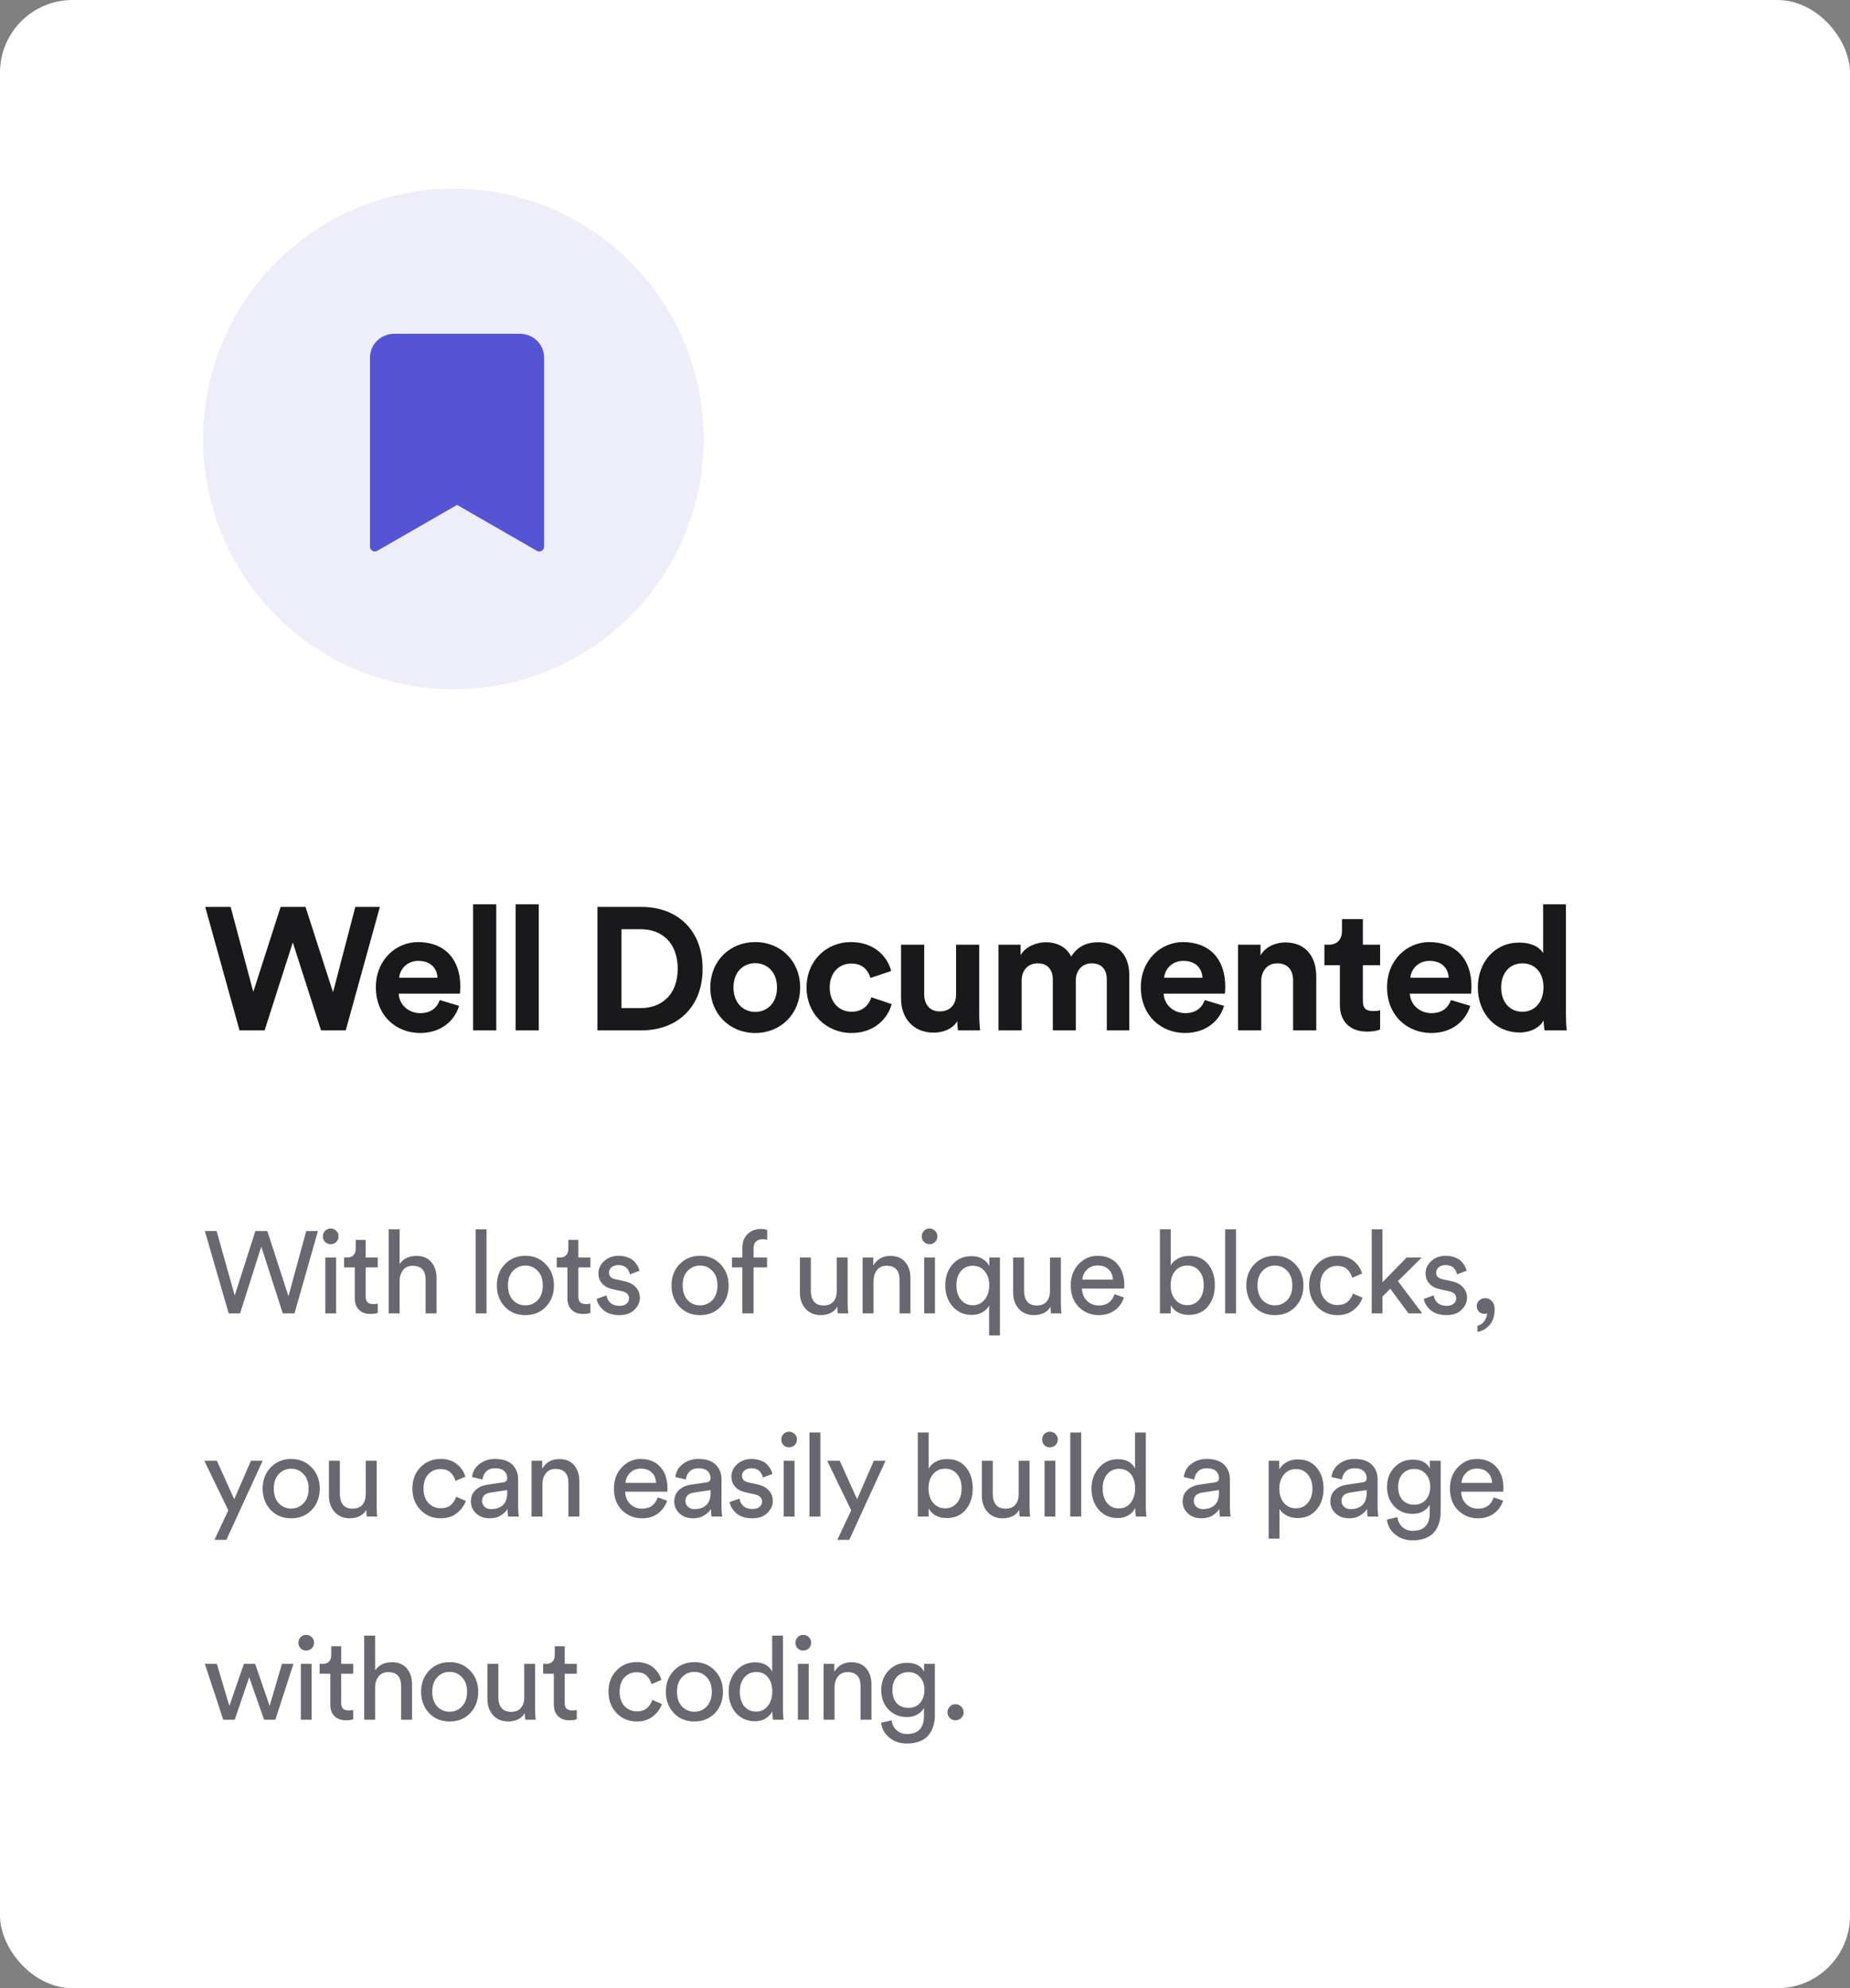 <svg width="255" height="274" viewBox="0 0 255 274" fill="none" xmlns="http://www.w3.org/2000/svg">
<rect x="0" y="0" width="255" height="274" fill="#808080" stroke="none"/>
<rect width="255" height="274" rx="10" fill="white"/>
<path d="M45.904 136.744L42.112 124.984H38.68L34.912 136.696L31.792 124.984H28.288L33.016 142H36.472L40.36 129.88L44.248 142H47.656L52.36 124.984H48.976L45.904 136.744ZM55.024 134.752C55.096 133.672 56.008 132.424 57.664 132.424C59.488 132.424 60.256 133.576 60.304 134.752H55.024ZM60.616 137.824C60.232 138.88 59.416 139.624 57.928 139.624C56.344 139.624 55.024 138.496 54.952 136.936H63.4C63.4 136.888 63.448 136.408 63.448 135.952C63.448 132.16 61.264 129.832 57.616 129.832C54.592 129.832 51.808 132.28 51.808 136.048C51.808 140.032 54.664 142.36 57.904 142.36C60.808 142.36 62.68 140.656 63.28 138.616L60.616 137.824ZM68.403 142V124.624H65.211V142H68.403ZM74.262 142V124.624H71.07V142H74.262ZM85.661 138.928V128.056H88.325C91.109 128.056 93.413 129.808 93.413 133.504C93.413 137.2 91.085 138.928 88.301 138.928H85.661ZM88.421 142C93.269 142 96.845 138.88 96.845 133.504C96.845 128.128 93.293 124.984 88.445 124.984H82.349V142H88.421ZM104.1 139.456C102.54 139.456 101.1 138.304 101.1 136.096C101.1 133.864 102.54 132.736 104.1 132.736C105.66 132.736 107.1 133.864 107.1 136.096C107.1 138.328 105.66 139.456 104.1 139.456ZM104.1 129.832C100.572 129.832 97.908 132.448 97.908 136.096C97.908 139.72 100.572 142.36 104.1 142.36C107.628 142.36 110.292 139.72 110.292 136.096C110.292 132.448 107.628 129.832 104.1 129.832ZM117.365 132.784C118.949 132.784 119.693 133.792 119.981 134.776L122.837 133.816C122.333 131.824 120.509 129.832 117.293 129.832C113.861 129.832 111.173 132.448 111.173 136.096C111.173 139.72 113.909 142.36 117.389 142.36C120.533 142.36 122.381 140.344 122.909 138.376L120.101 137.44C119.837 138.352 119.021 139.432 117.389 139.432C115.757 139.432 114.365 138.232 114.365 136.096C114.365 133.96 115.733 132.784 117.365 132.784ZM132.047 142H135.095C135.047 141.592 134.975 140.776 134.975 139.864V130.192H131.783V137.056C131.783 138.424 130.967 139.384 129.551 139.384C128.063 139.384 127.391 138.328 127.391 137.008V130.192H124.199V137.656C124.199 140.224 125.831 142.312 128.687 142.312C129.935 142.312 131.303 141.832 131.951 140.728C131.951 141.208 131.999 141.76 132.047 142ZM140.823 142V135.088C140.823 133.792 141.639 132.76 143.031 132.76C144.471 132.76 145.119 133.72 145.119 134.992V142H148.287V135.088C148.287 133.816 149.103 132.76 150.471 132.76C151.935 132.76 152.559 133.72 152.559 134.992V142H155.655V134.344C155.655 131.176 153.567 129.856 151.383 129.856C149.823 129.856 148.575 130.384 147.639 131.824C147.039 130.552 145.743 129.856 144.135 129.856C142.839 129.856 141.327 130.48 140.679 131.632V130.192H137.631V142H140.823ZM160.466 134.752C160.538 133.672 161.45 132.424 163.106 132.424C164.93 132.424 165.698 133.576 165.746 134.752H160.466ZM166.058 137.824C165.674 138.88 164.858 139.624 163.37 139.624C161.786 139.624 160.466 138.496 160.394 136.936H168.842C168.842 136.888 168.89 136.408 168.89 135.952C168.89 132.16 166.706 129.832 163.058 129.832C160.034 129.832 157.25 132.28 157.25 136.048C157.25 140.032 160.106 142.36 163.346 142.36C166.25 142.36 168.122 140.656 168.722 138.616L166.058 137.824ZM173.846 135.208C173.846 133.84 174.662 132.76 176.054 132.76C177.59 132.76 178.238 133.792 178.238 135.112V142H181.43V134.56C181.43 131.968 180.086 129.88 177.158 129.88C175.886 129.88 174.47 130.432 173.75 131.656V130.192H170.654V142H173.846V135.208ZM187.855 126.664H184.975V128.32C184.975 129.376 184.399 130.192 183.151 130.192H182.551V133.024H184.687V138.52C184.687 140.8 186.127 142.168 188.431 142.168C189.367 142.168 189.943 142 190.231 141.88V139.24C190.063 139.288 189.631 139.336 189.247 139.336C188.335 139.336 187.855 139 187.855 137.968V133.024H190.231V130.192H187.855V126.664ZM194.403 134.752C194.475 133.672 195.387 132.424 197.043 132.424C198.867 132.424 199.635 133.576 199.683 134.752H194.403ZM199.995 137.824C199.611 138.88 198.795 139.624 197.307 139.624C195.723 139.624 194.403 138.496 194.331 136.936H202.779C202.779 136.888 202.827 136.408 202.827 135.952C202.827 132.16 200.643 129.832 196.995 129.832C193.971 129.832 191.187 132.28 191.187 136.048C191.187 140.032 194.043 142.36 197.283 142.36C200.187 142.36 202.059 140.656 202.659 138.616L199.995 137.824ZM215.846 124.624H212.702V131.368C212.366 130.744 211.406 129.904 209.366 129.904C206.03 129.904 203.702 132.616 203.702 136.072C203.702 139.648 206.102 142.288 209.462 142.288C211.046 142.288 212.246 141.568 212.774 140.632C212.774 141.184 212.846 141.76 212.894 142H215.942C215.894 141.52 215.846 140.656 215.846 139.864V124.624ZM206.918 136.072C206.918 133.96 208.214 132.76 209.846 132.76C211.478 132.76 212.75 133.936 212.75 136.048C212.75 138.184 211.478 139.432 209.846 139.432C208.166 139.432 206.918 138.184 206.918 136.072Z" fill="#19191B"/>
<path d="M39.76 178.632L42.208 169.656H43.824L40.592 181H38.976L36.016 171.8L33.088 181H31.52L28.24 169.656H29.856L32.352 178.536L35.2 169.656H36.848L39.76 178.632ZM46.33 181H44.842V173.304H46.33V181ZM44.81 171.16C44.608 170.947 44.506 170.691 44.506 170.392C44.506 170.093 44.608 169.837 44.81 169.624C45.024 169.411 45.28 169.304 45.578 169.304C45.877 169.304 46.133 169.411 46.346 169.624C46.56 169.827 46.666 170.083 46.666 170.392C46.666 170.691 46.56 170.947 46.346 171.16C46.133 171.363 45.877 171.464 45.578 171.464C45.28 171.464 45.024 171.363 44.81 171.16ZM50.405 170.872V173.304H52.069V174.664H50.405V178.664C50.405 179.027 50.485 179.293 50.645 179.464C50.816 179.635 51.093 179.72 51.477 179.72C51.701 179.72 51.898 179.699 52.069 179.656V180.936C51.813 181.032 51.472 181.08 51.045 181.08C50.384 181.08 49.861 180.888 49.477 180.504C49.093 180.12 48.901 179.581 48.901 178.888V174.664H47.429V173.304H47.845C48.24 173.304 48.533 173.197 48.725 172.984C48.928 172.76 49.029 172.472 49.029 172.12V170.872H50.405ZM55.08 176.472V181H53.576V169.416H55.08V174.2C55.592 173.453 56.371 173.08 57.416 173.08C58.302 173.08 58.979 173.363 59.448 173.928C59.928 174.493 60.168 175.224 60.168 176.12V181H58.664V176.376C58.664 175.085 58.067 174.44 56.872 174.44C56.318 174.44 55.886 174.632 55.576 175.016C55.267 175.389 55.102 175.875 55.08 176.472ZM67.064 181H65.56V169.416H67.064V181ZM70.707 179.176C71.176 179.656 71.746 179.896 72.418 179.896C73.091 179.896 73.656 179.656 74.115 179.176C74.584 178.685 74.819 178.008 74.819 177.144C74.819 176.291 74.584 175.624 74.115 175.144C73.656 174.653 73.091 174.408 72.418 174.408C71.746 174.408 71.176 174.653 70.707 175.144C70.248 175.624 70.019 176.291 70.019 177.144C70.019 178.008 70.248 178.685 70.707 179.176ZM69.587 174.232C70.333 173.453 71.277 173.064 72.418 173.064C73.56 173.064 74.499 173.453 75.234 174.232C75.981 175 76.355 175.971 76.355 177.144C76.355 178.328 75.987 179.309 75.251 180.088C74.514 180.856 73.57 181.24 72.418 181.24C71.266 181.24 70.323 180.856 69.587 180.088C68.85 179.309 68.483 178.328 68.483 177.144C68.483 175.971 68.85 175 69.587 174.232ZM79.716 170.872V173.304H81.38V174.664H79.716V178.664C79.716 179.027 79.796 179.293 79.956 179.464C80.127 179.635 80.404 179.72 80.788 179.72C81.012 179.72 81.21 179.699 81.38 179.656V180.936C81.124 181.032 80.783 181.08 80.356 181.08C79.695 181.08 79.172 180.888 78.788 180.504C78.404 180.12 78.212 179.581 78.212 178.888V174.664H76.74V173.304H77.156C77.551 173.304 77.844 173.197 78.036 172.984C78.239 172.76 78.34 172.472 78.34 172.12V170.872H79.716ZM82.246 179L83.606 178.52C83.659 178.936 83.841 179.283 84.15 179.56C84.459 179.827 84.875 179.96 85.398 179.96C85.803 179.96 86.123 179.864 86.358 179.672C86.593 179.469 86.71 179.224 86.71 178.936C86.71 178.424 86.379 178.093 85.718 177.944L84.406 177.656C83.808 177.528 83.339 177.272 82.998 176.888C82.656 176.504 82.486 176.04 82.486 175.496C82.486 174.835 82.752 174.264 83.286 173.784C83.83 173.304 84.475 173.064 85.222 173.064C85.713 173.064 86.15 173.139 86.534 173.288C86.918 173.427 87.216 173.613 87.43 173.848C87.643 174.083 87.803 174.301 87.91 174.504C88.016 174.707 88.097 174.915 88.15 175.128L86.822 175.624C86.8 175.496 86.763 175.373 86.71 175.256C86.656 175.128 86.571 174.989 86.454 174.84C86.347 174.691 86.187 174.573 85.974 174.488C85.76 174.392 85.51 174.344 85.222 174.344C84.849 174.344 84.539 174.445 84.294 174.648C84.059 174.851 83.942 175.091 83.942 175.368C83.942 175.859 84.235 176.168 84.822 176.296L86.07 176.568C86.752 176.717 87.275 176.995 87.638 177.4C88.011 177.795 88.198 178.28 88.198 178.856C88.198 179.464 87.947 180.013 87.446 180.504C86.955 180.995 86.267 181.24 85.382 181.24C84.433 181.24 83.691 181.005 83.158 180.536C82.624 180.056 82.32 179.544 82.246 179ZM94.784 179.176C95.253 179.656 95.824 179.896 96.496 179.896C97.168 179.896 97.733 179.656 98.192 179.176C98.661 178.685 98.896 178.008 98.896 177.144C98.896 176.291 98.661 175.624 98.192 175.144C97.733 174.653 97.168 174.408 96.496 174.408C95.824 174.408 95.253 174.653 94.784 175.144C94.325 175.624 94.096 176.291 94.096 177.144C94.096 178.008 94.325 178.685 94.784 179.176ZM93.664 174.232C94.41 173.453 95.354 173.064 96.496 173.064C97.637 173.064 98.576 173.453 99.312 174.232C100.058 175 100.432 175.971 100.432 177.144C100.432 178.328 100.064 179.309 99.328 180.088C98.592 180.856 97.648 181.24 96.496 181.24C95.344 181.24 94.4 180.856 93.664 180.088C92.928 179.309 92.56 178.328 92.56 177.144C92.56 175.971 92.928 175 93.664 174.232ZM105.728 174.664H103.872V181H102.32V174.664H100.896V173.304H102.32V172.008C102.32 171.187 102.56 170.541 103.04 170.072C103.52 169.603 104.122 169.368 104.848 169.368C105.306 169.368 105.605 169.421 105.744 169.528V170.872C105.584 170.808 105.365 170.776 105.088 170.776C104.757 170.776 104.469 170.877 104.224 171.08C103.989 171.272 103.872 171.608 103.872 172.088V173.304H105.728V174.664ZM115.412 180.072C115.209 180.456 114.9 180.749 114.484 180.952C114.068 181.144 113.62 181.24 113.14 181.24C112.265 181.24 111.566 180.952 111.044 180.376C110.521 179.789 110.26 179.048 110.26 178.152V173.304H111.764V177.928C111.764 178.504 111.902 178.979 112.18 179.352C112.468 179.725 112.91 179.912 113.508 179.912C114.105 179.912 114.558 179.736 114.868 179.384C115.177 179.021 115.332 178.541 115.332 177.944V173.304H116.836V179.576C116.836 180.077 116.862 180.552 116.916 181H115.476C115.433 180.765 115.412 180.456 115.412 180.072ZM120.406 176.552V181H118.902V173.304H120.374V174.408C120.886 173.523 121.675 173.08 122.742 173.08C123.627 173.08 124.305 173.363 124.774 173.928C125.254 174.493 125.494 175.224 125.494 176.12V181H123.99V176.376C123.99 175.085 123.393 174.44 122.198 174.44C121.633 174.44 121.19 174.643 120.87 175.048C120.561 175.443 120.406 175.944 120.406 176.552ZM128.874 181H127.386V173.304H128.874V181ZM127.354 171.16C127.152 170.947 127.05 170.691 127.05 170.392C127.05 170.093 127.152 169.837 127.354 169.624C127.568 169.411 127.824 169.304 128.122 169.304C128.421 169.304 128.677 169.411 128.89 169.624C129.104 169.827 129.21 170.083 129.21 170.392C129.21 170.691 129.104 170.947 128.89 171.16C128.677 171.363 128.421 171.464 128.122 171.464C127.824 171.464 127.568 171.363 127.354 171.16ZM137.829 184.04H136.341V179.912C136.138 180.307 135.824 180.621 135.397 180.856C134.981 181.091 134.496 181.208 133.941 181.208C132.864 181.208 131.984 180.819 131.301 180.04C130.629 179.251 130.293 178.28 130.293 177.128C130.293 175.997 130.618 175.048 131.269 174.28C131.93 173.501 132.81 173.112 133.909 173.112C134.528 173.112 135.045 173.245 135.461 173.512C135.888 173.779 136.192 174.104 136.373 174.488V173.304H137.829V184.04ZM132.437 175.192C132.032 175.683 131.829 176.328 131.829 177.128C131.829 177.928 132.032 178.589 132.437 179.112C132.853 179.624 133.402 179.88 134.085 179.88C134.757 179.88 135.301 179.624 135.717 179.112C136.144 178.589 136.357 177.928 136.357 177.128C136.357 176.328 136.149 175.683 135.733 175.192C135.317 174.691 134.768 174.44 134.085 174.44C133.392 174.44 132.842 174.691 132.437 175.192ZM144.802 180.072C144.599 180.456 144.29 180.749 143.874 180.952C143.458 181.144 143.01 181.24 142.53 181.24C141.655 181.24 140.956 180.952 140.434 180.376C139.911 179.789 139.65 179.048 139.65 178.152V173.304H141.154V177.928C141.154 178.504 141.292 178.979 141.57 179.352C141.858 179.725 142.3 179.912 142.898 179.912C143.495 179.912 143.948 179.736 144.258 179.384C144.567 179.021 144.722 178.541 144.722 177.944V173.304H146.226V179.576C146.226 180.077 146.252 180.552 146.306 181H144.866C144.823 180.765 144.802 180.456 144.802 180.072ZM149.19 176.36H153.398C153.376 175.784 153.184 175.315 152.822 174.952C152.459 174.579 151.947 174.392 151.286 174.392C150.688 174.392 150.198 174.589 149.814 174.984C149.43 175.368 149.222 175.827 149.19 176.36ZM153.622 178.36L154.918 178.808C154.694 179.523 154.278 180.109 153.67 180.568C153.062 181.016 152.326 181.24 151.462 181.24C150.384 181.24 149.467 180.872 148.71 180.136C147.963 179.389 147.59 178.387 147.59 177.128C147.59 175.955 147.952 174.984 148.678 174.216C149.403 173.448 150.267 173.064 151.27 173.064C152.432 173.064 153.339 173.432 153.99 174.168C154.64 174.893 154.966 175.869 154.966 177.096C154.966 177.288 154.955 177.448 154.934 177.576H149.142C149.152 178.259 149.376 178.819 149.814 179.256C150.262 179.693 150.811 179.912 151.462 179.912C152.56 179.912 153.28 179.395 153.622 178.36ZM161.373 181H159.885V169.416H161.373V174.392C161.576 174.019 161.896 173.709 162.333 173.464C162.781 173.208 163.309 173.08 163.917 173.08C165.037 173.08 165.906 173.459 166.525 174.216C167.144 174.973 167.453 175.939 167.453 177.112C167.453 178.296 167.133 179.277 166.493 180.056C165.853 180.824 164.978 181.208 163.869 181.208C162.717 181.208 161.885 180.765 161.373 179.88V181ZM165.293 179.112C165.709 178.611 165.917 177.944 165.917 177.112C165.917 176.28 165.709 175.624 165.293 175.144C164.888 174.653 164.338 174.408 163.645 174.408C162.973 174.408 162.424 174.653 161.997 175.144C161.57 175.635 161.357 176.291 161.357 177.112C161.357 177.933 161.57 178.6 161.997 179.112C162.424 179.613 162.973 179.864 163.645 179.864C164.328 179.864 164.877 179.613 165.293 179.112ZM170.373 181H168.869V169.416H170.373V181ZM174.016 179.176C174.485 179.656 175.056 179.896 175.728 179.896C176.4 179.896 176.965 179.656 177.424 179.176C177.893 178.685 178.128 178.008 178.128 177.144C178.128 176.291 177.893 175.624 177.424 175.144C176.965 174.653 176.4 174.408 175.728 174.408C175.056 174.408 174.485 174.653 174.016 175.144C173.557 175.624 173.328 176.291 173.328 177.144C173.328 178.008 173.557 178.685 174.016 179.176ZM172.896 174.232C173.642 173.453 174.586 173.064 175.728 173.064C176.869 173.064 177.808 173.453 178.544 174.232C179.29 175 179.664 175.971 179.664 177.144C179.664 178.328 179.296 179.309 178.56 180.088C177.824 180.856 176.88 181.24 175.728 181.24C174.576 181.24 173.632 180.856 172.896 180.088C172.16 179.309 171.792 178.328 171.792 177.144C171.792 175.971 172.16 175 172.896 174.232ZM184.32 174.456C183.669 174.456 183.114 174.691 182.656 175.16C182.208 175.629 181.984 176.291 181.984 177.144C181.984 177.987 182.208 178.648 182.656 179.128C183.114 179.608 183.674 179.848 184.336 179.848C184.976 179.848 185.461 179.688 185.792 179.368C186.133 179.048 186.362 178.68 186.48 178.264L187.808 178.84C187.594 179.48 187.189 180.04 186.592 180.52C186.005 181 185.253 181.24 184.336 181.24C183.216 181.24 182.288 180.851 181.552 180.072C180.816 179.293 180.448 178.317 180.448 177.144C180.448 175.949 180.816 174.973 181.552 174.216C182.288 173.448 183.21 173.064 184.32 173.064C185.258 173.064 186.016 173.304 186.592 173.784C187.178 174.264 187.562 174.84 187.744 175.512L186.384 176.088C186.266 175.64 186.042 175.256 185.712 174.936C185.381 174.616 184.917 174.456 184.32 174.456ZM195.968 173.304L192.688 176.552L196.032 181H194.144L191.632 177.608L190.56 178.68V181H189.072V169.416H190.56V176.712L193.888 173.304H195.968ZM196.258 179L197.618 178.52C197.671 178.936 197.853 179.283 198.162 179.56C198.471 179.827 198.887 179.96 199.41 179.96C199.815 179.96 200.135 179.864 200.37 179.672C200.605 179.469 200.722 179.224 200.722 178.936C200.722 178.424 200.391 178.093 199.73 177.944L198.418 177.656C197.821 177.528 197.351 177.272 197.01 176.888C196.669 176.504 196.498 176.04 196.498 175.496C196.498 174.835 196.765 174.264 197.298 173.784C197.842 173.304 198.487 173.064 199.234 173.064C199.725 173.064 200.162 173.139 200.546 173.288C200.93 173.427 201.229 173.613 201.442 173.848C201.655 174.083 201.815 174.301 201.922 174.504C202.029 174.707 202.109 174.915 202.162 175.128L200.834 175.624C200.813 175.496 200.775 175.373 200.722 175.256C200.669 175.128 200.583 174.989 200.466 174.84C200.359 174.691 200.199 174.573 199.986 174.488C199.773 174.392 199.522 174.344 199.234 174.344C198.861 174.344 198.551 174.445 198.306 174.648C198.071 174.851 197.954 175.091 197.954 175.368C197.954 175.859 198.247 176.168 198.834 176.296L200.082 176.568C200.765 176.717 201.287 176.995 201.65 177.4C202.023 177.795 202.21 178.28 202.21 178.856C202.21 179.464 201.959 180.013 201.458 180.504C200.967 180.995 200.279 181.24 199.394 181.24C198.445 181.24 197.703 181.005 197.17 180.536C196.637 180.056 196.333 179.544 196.258 179ZM203.552 179.976C203.552 179.688 203.664 179.437 203.888 179.224C204.112 179.011 204.389 178.904 204.72 178.904C205.083 178.904 205.387 179.037 205.632 179.304C205.888 179.571 206.016 179.944 206.016 180.424C206.016 181.384 205.771 182.125 205.28 182.648C204.789 183.171 204.245 183.469 203.648 183.544V182.712C204.032 182.627 204.347 182.413 204.592 182.072C204.837 181.741 204.965 181.379 204.976 180.984C204.901 181.037 204.784 181.064 204.624 181.064C204.315 181.064 204.059 180.968 203.856 180.776C203.653 180.573 203.552 180.307 203.552 179.976ZM31.2 212.216H29.552L31.472 208.152L28.16 201.304H29.888L32.288 206.616L34.592 201.304H36.208L31.2 212.216ZM38.426 207.176C38.896 207.656 39.466 207.896 40.138 207.896C40.81 207.896 41.376 207.656 41.834 207.176C42.304 206.685 42.538 206.008 42.538 205.144C42.538 204.291 42.304 203.624 41.834 203.144C41.376 202.653 40.81 202.408 40.138 202.408C39.466 202.408 38.896 202.653 38.426 203.144C37.968 203.624 37.738 204.291 37.738 205.144C37.738 206.008 37.968 206.685 38.426 207.176ZM37.306 202.232C38.053 201.453 38.997 201.064 40.138 201.064C41.28 201.064 42.218 201.453 42.954 202.232C43.701 203 44.074 203.971 44.074 205.144C44.074 206.328 43.706 207.309 42.97 208.088C42.234 208.856 41.29 209.24 40.138 209.24C38.986 209.24 38.042 208.856 37.306 208.088C36.57 207.309 36.202 206.328 36.202 205.144C36.202 203.971 36.57 203 37.306 202.232ZM50.492 208.072C50.289 208.456 49.98 208.749 49.564 208.952C49.148 209.144 48.7 209.24 48.22 209.24C47.346 209.24 46.647 208.952 46.124 208.376C45.602 207.789 45.34 207.048 45.34 206.152V201.304H46.844V205.928C46.844 206.504 46.983 206.979 47.26 207.352C47.548 207.725 47.991 207.912 48.588 207.912C49.185 207.912 49.639 207.736 49.948 207.384C50.258 207.021 50.412 206.541 50.412 205.944V201.304H51.916V207.576C51.916 208.077 51.943 208.552 51.996 209H50.556C50.514 208.765 50.492 208.456 50.492 208.072ZM60.714 202.456C60.064 202.456 59.509 202.691 59.05 203.16C58.602 203.629 58.378 204.291 58.378 205.144C58.378 205.987 58.602 206.648 59.05 207.128C59.509 207.608 60.069 207.848 60.73 207.848C61.37 207.848 61.856 207.688 62.186 207.368C62.528 207.048 62.757 206.68 62.874 206.264L64.202 206.84C63.989 207.48 63.584 208.04 62.986 208.52C62.4 209 61.648 209.24 60.73 209.24C59.61 209.24 58.682 208.851 57.946 208.072C57.21 207.293 56.842 206.317 56.842 205.144C56.842 203.949 57.21 202.973 57.946 202.216C58.682 201.448 59.605 201.064 60.714 201.064C61.653 201.064 62.41 201.304 62.986 201.784C63.573 202.264 63.957 202.84 64.138 203.512L62.778 204.088C62.661 203.64 62.437 203.256 62.106 202.936C61.776 202.616 61.312 202.456 60.714 202.456ZM64.908 206.936C64.908 206.275 65.122 205.747 65.548 205.352C65.975 204.947 66.54 204.696 67.244 204.6L69.324 204.296C69.719 204.243 69.916 204.051 69.916 203.72C69.916 203.315 69.778 202.984 69.5 202.728C69.223 202.472 68.807 202.344 68.252 202.344C67.74 202.344 67.335 202.488 67.036 202.776C66.738 203.053 66.562 203.427 66.508 203.896L65.068 203.56C65.143 202.824 65.479 202.227 66.076 201.768C66.674 201.299 67.388 201.064 68.22 201.064C69.308 201.064 70.114 201.331 70.636 201.864C71.159 202.387 71.42 203.059 71.42 203.88V207.736C71.42 208.195 71.452 208.616 71.516 209H70.044C69.991 208.68 69.964 208.333 69.964 207.96C69.751 208.301 69.436 208.6 69.02 208.856C68.615 209.112 68.103 209.24 67.484 209.24C66.727 209.24 66.108 209.016 65.628 208.568C65.148 208.109 64.908 207.565 64.908 206.936ZM67.692 207.976C68.364 207.976 68.903 207.795 69.308 207.432C69.714 207.069 69.916 206.493 69.916 205.704V205.352L67.564 205.704C67.223 205.757 66.951 205.88 66.748 206.072C66.546 206.264 66.444 206.525 66.444 206.856C66.444 207.155 66.556 207.416 66.78 207.64C67.015 207.864 67.319 207.976 67.692 207.976ZM74.767 204.552V209H73.263V201.304H74.735V202.408C75.247 201.523 76.036 201.08 77.103 201.08C77.988 201.08 78.666 201.363 79.135 201.928C79.615 202.493 79.855 203.224 79.855 204.12V209H78.351V204.376C78.351 203.085 77.754 202.44 76.559 202.44C75.994 202.44 75.551 202.643 75.231 203.048C74.922 203.443 74.767 203.944 74.767 204.552ZM86.223 204.36H90.431C90.41 203.784 90.218 203.315 89.855 202.952C89.492 202.579 88.98 202.392 88.319 202.392C87.722 202.392 87.231 202.589 86.847 202.984C86.463 203.368 86.255 203.827 86.223 204.36ZM90.655 206.36L91.951 206.808C91.727 207.523 91.311 208.109 90.703 208.568C90.095 209.016 89.359 209.24 88.495 209.24C87.418 209.24 86.5 208.872 85.743 208.136C84.996 207.389 84.623 206.387 84.623 205.128C84.623 203.955 84.986 202.984 85.711 202.216C86.436 201.448 87.3 201.064 88.303 201.064C89.466 201.064 90.372 201.432 91.023 202.168C91.674 202.893 91.999 203.869 91.999 205.096C91.999 205.288 91.988 205.448 91.967 205.576H86.175C86.186 206.259 86.41 206.819 86.847 207.256C87.295 207.693 87.844 207.912 88.495 207.912C89.594 207.912 90.314 207.395 90.655 206.36ZM92.939 206.936C92.939 206.275 93.152 205.747 93.579 205.352C94.005 204.947 94.571 204.696 95.275 204.6L97.355 204.296C97.749 204.243 97.947 204.051 97.947 203.72C97.947 203.315 97.808 202.984 97.531 202.728C97.253 202.472 96.837 202.344 96.283 202.344C95.771 202.344 95.365 202.488 95.067 202.776C94.768 203.053 94.592 203.427 94.539 203.896L93.099 203.56C93.173 202.824 93.509 202.227 94.107 201.768C94.704 201.299 95.419 201.064 96.251 201.064C97.339 201.064 98.144 201.331 98.667 201.864C99.189 202.387 99.451 203.059 99.451 203.88V207.736C99.451 208.195 99.483 208.616 99.547 209H98.075C98.021 208.68 97.995 208.333 97.995 207.96C97.781 208.301 97.467 208.6 97.051 208.856C96.645 209.112 96.133 209.24 95.515 209.24C94.757 209.24 94.139 209.016 93.659 208.568C93.179 208.109 92.939 207.565 92.939 206.936ZM95.723 207.976C96.395 207.976 96.933 207.795 97.339 207.432C97.744 207.069 97.947 206.493 97.947 205.704V205.352L95.595 205.704C95.253 205.757 94.981 205.88 94.779 206.072C94.576 206.264 94.475 206.525 94.475 206.856C94.475 207.155 94.587 207.416 94.811 207.64C95.045 207.864 95.349 207.976 95.723 207.976ZM100.574 207L101.934 206.52C101.987 206.936 102.168 207.283 102.478 207.56C102.787 207.827 103.203 207.96 103.726 207.96C104.131 207.96 104.451 207.864 104.686 207.672C104.92 207.469 105.038 207.224 105.038 206.936C105.038 206.424 104.707 206.093 104.046 205.944L102.734 205.656C102.136 205.528 101.667 205.272 101.326 204.888C100.984 204.504 100.814 204.04 100.814 203.496C100.814 202.835 101.08 202.264 101.614 201.784C102.158 201.304 102.803 201.064 103.55 201.064C104.04 201.064 104.478 201.139 104.862 201.288C105.246 201.427 105.544 201.613 105.758 201.848C105.971 202.083 106.131 202.301 106.238 202.504C106.344 202.707 106.424 202.915 106.478 203.128L105.15 203.624C105.128 203.496 105.091 203.373 105.038 203.256C104.984 203.128 104.899 202.989 104.782 202.84C104.675 202.691 104.515 202.573 104.302 202.488C104.088 202.392 103.838 202.344 103.55 202.344C103.176 202.344 102.867 202.445 102.622 202.648C102.387 202.851 102.27 203.091 102.27 203.368C102.27 203.859 102.563 204.168 103.15 204.296L104.398 204.568C105.08 204.717 105.603 204.995 105.966 205.4C106.339 205.795 106.526 206.28 106.526 206.856C106.526 207.464 106.275 208.013 105.774 208.504C105.283 208.995 104.595 209.24 103.71 209.24C102.76 209.24 102.019 209.005 101.486 208.536C100.952 208.056 100.648 207.544 100.574 207ZM109.516 209H108.028V201.304H109.516V209ZM107.996 199.16C107.793 198.947 107.692 198.691 107.692 198.392C107.692 198.093 107.793 197.837 107.996 197.624C108.209 197.411 108.465 197.304 108.764 197.304C109.062 197.304 109.318 197.411 109.532 197.624C109.745 197.827 109.852 198.083 109.852 198.392C109.852 198.691 109.745 198.947 109.532 199.16C109.318 199.363 109.062 199.464 108.764 199.464C108.465 199.464 108.209 199.363 107.996 199.16ZM113.078 209H111.574V197.416H113.078V209ZM117.057 212.216H115.409L117.329 208.152L114.017 201.304H115.745L118.145 206.616L120.449 201.304H122.065L117.057 212.216ZM127.999 209H126.511V197.416H127.999V202.392C128.202 202.019 128.522 201.709 128.959 201.464C129.407 201.208 129.935 201.08 130.543 201.08C131.663 201.08 132.533 201.459 133.151 202.216C133.77 202.973 134.079 203.939 134.079 205.112C134.079 206.296 133.759 207.277 133.119 208.056C132.479 208.824 131.605 209.208 130.495 209.208C129.343 209.208 128.511 208.765 127.999 207.88V209ZM131.919 207.112C132.335 206.611 132.543 205.944 132.543 205.112C132.543 204.28 132.335 203.624 131.919 203.144C131.514 202.653 130.965 202.408 130.271 202.408C129.599 202.408 129.05 202.653 128.623 203.144C128.197 203.635 127.983 204.291 127.983 205.112C127.983 205.933 128.197 206.6 128.623 207.112C129.05 207.613 129.599 207.864 130.271 207.864C130.954 207.864 131.503 207.613 131.919 207.112ZM140.489 208.072C140.287 208.456 139.977 208.749 139.561 208.952C139.145 209.144 138.697 209.24 138.217 209.24C137.343 209.24 136.644 208.952 136.121 208.376C135.599 207.789 135.337 207.048 135.337 206.152V201.304H136.841V205.928C136.841 206.504 136.98 206.979 137.257 207.352C137.545 207.725 137.988 207.912 138.585 207.912C139.183 207.912 139.636 207.736 139.945 207.384C140.255 207.021 140.409 206.541 140.409 205.944V201.304H141.913V207.576C141.913 208.077 141.94 208.552 141.993 209H140.553C140.511 208.765 140.489 208.456 140.489 208.072ZM145.468 209H143.98V201.304H145.468V209ZM143.948 199.16C143.745 198.947 143.644 198.691 143.644 198.392C143.644 198.093 143.745 197.837 143.948 197.624C144.161 197.411 144.417 197.304 144.716 197.304C145.014 197.304 145.27 197.411 145.484 197.624C145.697 197.827 145.804 198.083 145.804 198.392C145.804 198.691 145.697 198.947 145.484 199.16C145.27 199.363 145.014 199.464 144.716 199.464C144.417 199.464 144.161 199.363 143.948 199.16ZM149.03 209H147.526V197.416H149.03V209ZM151.985 205.128C151.985 205.939 152.182 206.6 152.577 207.112C152.982 207.624 153.537 207.88 154.241 207.88C154.913 207.88 155.451 207.619 155.857 207.096C156.262 206.573 156.465 205.907 156.465 205.096C156.465 204.296 156.267 203.651 155.873 203.16C155.478 202.669 154.939 202.424 154.257 202.424C153.574 202.424 153.025 202.675 152.609 203.176C152.193 203.677 151.985 204.328 151.985 205.128ZM156.481 207.96V207.832C156.278 208.227 155.969 208.557 155.553 208.824C155.147 209.08 154.662 209.208 154.097 209.208C152.998 209.208 152.113 208.824 151.441 208.056C150.779 207.277 150.449 206.301 150.449 205.128C150.449 204.008 150.79 203.059 151.473 202.28C152.155 201.491 153.03 201.096 154.097 201.096C154.726 201.096 155.238 201.224 155.633 201.48C156.027 201.725 156.299 202.029 156.449 202.392V197.416H157.937V207.576C157.937 208.099 157.963 208.573 158.017 209H156.561C156.507 208.701 156.481 208.355 156.481 207.96ZM163.014 206.936C163.014 206.275 163.228 205.747 163.654 205.352C164.081 204.947 164.646 204.696 165.35 204.6L167.43 204.296C167.825 204.243 168.022 204.051 168.022 203.72C168.022 203.315 167.884 202.984 167.606 202.728C167.329 202.472 166.913 202.344 166.358 202.344C165.846 202.344 165.441 202.488 165.142 202.776C164.844 203.053 164.668 203.427 164.614 203.896L163.174 203.56C163.249 202.824 163.585 202.227 164.182 201.768C164.78 201.299 165.494 201.064 166.326 201.064C167.414 201.064 168.22 201.331 168.742 201.864C169.265 202.387 169.526 203.059 169.526 203.88V207.736C169.526 208.195 169.558 208.616 169.622 209H168.15C168.097 208.68 168.07 208.333 168.07 207.96C167.857 208.301 167.542 208.6 167.126 208.856C166.721 209.112 166.209 209.24 165.59 209.24C164.833 209.24 164.214 209.016 163.734 208.568C163.254 208.109 163.014 207.565 163.014 206.936ZM165.798 207.976C166.47 207.976 167.009 207.795 167.414 207.432C167.82 207.069 168.022 206.493 168.022 205.704V205.352L165.67 205.704C165.329 205.757 165.057 205.88 164.854 206.072C164.652 206.264 164.55 206.525 164.55 206.856C164.55 207.155 164.662 207.416 164.886 207.64C165.121 207.864 165.425 207.976 165.798 207.976ZM176.357 212.04H174.869V201.304H176.325V202.504C176.549 202.099 176.885 201.768 177.333 201.512C177.781 201.256 178.304 201.128 178.901 201.128C180.01 201.128 180.874 201.507 181.493 202.264C182.122 203.021 182.437 203.981 182.437 205.144C182.437 206.317 182.112 207.288 181.461 208.056C180.821 208.824 179.952 209.208 178.853 209.208C178.288 209.208 177.786 209.091 177.349 208.856C176.912 208.621 176.581 208.323 176.357 207.96V212.04ZM180.901 205.144C180.901 204.365 180.693 203.725 180.277 203.224C179.872 202.712 179.322 202.456 178.629 202.456C177.946 202.456 177.392 202.712 176.965 203.224C176.549 203.725 176.341 204.365 176.341 205.144C176.341 205.944 176.549 206.6 176.965 207.112C177.392 207.613 177.946 207.864 178.629 207.864C179.312 207.864 179.861 207.613 180.277 207.112C180.693 206.6 180.901 205.944 180.901 205.144ZM183.373 206.936C183.373 206.275 183.586 205.747 184.013 205.352C184.44 204.947 185.005 204.696 185.709 204.6L187.789 204.296C188.184 204.243 188.381 204.051 188.381 203.72C188.381 203.315 188.242 202.984 187.965 202.728C187.688 202.472 187.272 202.344 186.717 202.344C186.205 202.344 185.8 202.488 185.501 202.776C185.202 203.053 185.026 203.427 184.973 203.896L183.533 203.56C183.608 202.824 183.944 202.227 184.541 201.768C185.138 201.299 185.853 201.064 186.685 201.064C187.773 201.064 188.578 201.331 189.101 201.864C189.624 202.387 189.885 203.059 189.885 203.88V207.736C189.885 208.195 189.917 208.616 189.981 209H188.509C188.456 208.68 188.429 208.333 188.429 207.96C188.216 208.301 187.901 208.6 187.485 208.856C187.08 209.112 186.568 209.24 185.949 209.24C185.192 209.24 184.573 209.016 184.093 208.568C183.613 208.109 183.373 207.565 183.373 206.936ZM186.157 207.976C186.829 207.976 187.368 207.795 187.773 207.432C188.178 207.069 188.381 206.493 188.381 205.704V205.352L186.029 205.704C185.688 205.757 185.416 205.88 185.213 206.072C185.01 206.264 184.909 206.525 184.909 206.856C184.909 207.155 185.021 207.416 185.245 207.64C185.48 207.864 185.784 207.976 186.157 207.976ZM191.168 209.416L192.624 209.08C192.677 209.624 192.896 210.072 193.28 210.424C193.664 210.787 194.144 210.968 194.72 210.968C196.288 210.968 197.072 210.136 197.072 208.472V207.368C196.88 207.741 196.576 208.045 196.16 208.28C195.755 208.515 195.275 208.632 194.72 208.632C193.696 208.632 192.848 208.285 192.176 207.592C191.515 206.888 191.184 205.992 191.184 204.904C191.184 203.848 191.515 202.963 192.176 202.248C192.837 201.523 193.685 201.16 194.72 201.16C195.893 201.16 196.683 201.565 197.088 202.376V201.304H198.576V208.424C198.576 208.936 198.507 209.411 198.368 209.848C198.24 210.296 198.032 210.707 197.744 211.08C197.456 211.453 197.051 211.747 196.528 211.96C196.016 212.173 195.413 212.28 194.72 212.28C193.771 212.28 192.965 212.008 192.304 211.464C191.643 210.931 191.264 210.248 191.168 209.416ZM194.944 207.368C195.595 207.368 196.123 207.144 196.528 206.696C196.933 206.237 197.136 205.64 197.136 204.904C197.136 204.168 196.933 203.576 196.528 203.128C196.123 202.669 195.595 202.44 194.944 202.44C194.283 202.44 193.744 202.664 193.328 203.112C192.923 203.56 192.72 204.157 192.72 204.904C192.72 205.661 192.917 206.264 193.312 206.712C193.717 207.149 194.261 207.368 194.944 207.368ZM201.454 204.36H205.662C205.64 203.784 205.448 203.315 205.086 202.952C204.723 202.579 204.211 202.392 203.55 202.392C202.952 202.392 202.462 202.589 202.078 202.984C201.694 203.368 201.486 203.827 201.454 204.36ZM205.886 206.36L207.182 206.808C206.958 207.523 206.542 208.109 205.934 208.568C205.326 209.016 204.59 209.24 203.726 209.24C202.648 209.24 201.731 208.872 200.974 208.136C200.227 207.389 199.854 206.387 199.854 205.128C199.854 203.955 200.216 202.984 200.942 202.216C201.667 201.448 202.531 201.064 203.534 201.064C204.696 201.064 205.603 201.432 206.254 202.168C206.904 202.893 207.23 203.869 207.23 205.096C207.23 205.288 207.219 205.448 207.198 205.576H201.406C201.416 206.259 201.64 206.819 202.078 207.256C202.526 207.693 203.075 207.912 203.726 207.912C204.824 207.912 205.544 207.395 205.886 206.36ZM33.616 229.304H35.168L37.168 235.096L38.864 229.304H40.448L37.952 237H36.4L34.352 231.144L32.352 237H30.768L28.24 229.304H29.888L31.616 235.096L33.616 229.304ZM42.955 237H41.467V229.304H42.955V237ZM41.435 227.16C41.233 226.947 41.131 226.691 41.131 226.392C41.131 226.093 41.233 225.837 41.435 225.624C41.649 225.411 41.905 225.304 42.203 225.304C42.502 225.304 42.758 225.411 42.971 225.624C43.185 225.827 43.291 226.083 43.291 226.392C43.291 226.691 43.185 226.947 42.971 227.16C42.758 227.363 42.502 227.464 42.203 227.464C41.905 227.464 41.649 227.363 41.435 227.16ZM47.03 226.872V229.304H48.694V230.664H47.03V234.664C47.03 235.027 47.11 235.293 47.27 235.464C47.441 235.635 47.718 235.72 48.102 235.72C48.326 235.72 48.523 235.699 48.694 235.656V236.936C48.438 237.032 48.097 237.08 47.67 237.08C47.009 237.08 46.486 236.888 46.102 236.504C45.718 236.12 45.526 235.581 45.526 234.888V230.664H44.054V229.304H44.47C44.865 229.304 45.158 229.197 45.35 228.984C45.553 228.76 45.654 228.472 45.654 228.12V226.872H47.03ZM51.705 232.472V237H50.201V225.416H51.705V230.2C52.217 229.453 52.996 229.08 54.041 229.08C54.927 229.08 55.604 229.363 56.073 229.928C56.553 230.493 56.793 231.224 56.793 232.12V237H55.289V232.376C55.289 231.085 54.692 230.44 53.497 230.44C52.943 230.44 52.511 230.632 52.201 231.016C51.892 231.389 51.727 231.875 51.705 232.472ZM60.269 235.176C60.739 235.656 61.309 235.896 61.981 235.896C62.653 235.896 63.219 235.656 63.677 235.176C64.147 234.685 64.381 234.008 64.381 233.144C64.381 232.291 64.147 231.624 63.677 231.144C63.219 230.653 62.653 230.408 61.981 230.408C61.309 230.408 60.739 230.653 60.269 231.144C59.811 231.624 59.581 232.291 59.581 233.144C59.581 234.008 59.811 234.685 60.269 235.176ZM59.149 230.232C59.896 229.453 60.84 229.064 61.981 229.064C63.123 229.064 64.061 229.453 64.797 230.232C65.544 231 65.917 231.971 65.917 233.144C65.917 234.328 65.549 235.309 64.813 236.088C64.077 236.856 63.133 237.24 61.981 237.24C60.829 237.24 59.885 236.856 59.149 236.088C58.413 235.309 58.045 234.328 58.045 233.144C58.045 231.971 58.413 231 59.149 230.232ZM72.335 236.072C72.133 236.456 71.823 236.749 71.407 236.952C70.991 237.144 70.543 237.24 70.063 237.24C69.189 237.24 68.49 236.952 67.967 236.376C67.445 235.789 67.183 235.048 67.183 234.152V229.304H68.687V233.928C68.687 234.504 68.826 234.979 69.103 235.352C69.391 235.725 69.834 235.912 70.431 235.912C71.029 235.912 71.482 235.736 71.791 235.384C72.101 235.021 72.255 234.541 72.255 233.944V229.304H73.759V235.576C73.759 236.077 73.786 236.552 73.839 237H72.399C72.357 236.765 72.335 236.456 72.335 236.072ZM77.842 226.872V229.304H79.506V230.664H77.842V234.664C77.842 235.027 77.922 235.293 78.082 235.464C78.252 235.635 78.53 235.72 78.914 235.72C79.138 235.72 79.335 235.699 79.506 235.656V236.936C79.25 237.032 78.908 237.08 78.482 237.08C77.82 237.08 77.298 236.888 76.914 236.504C76.53 236.12 76.338 235.581 76.338 234.888V230.664H74.866V229.304H75.282C75.676 229.304 75.97 229.197 76.162 228.984C76.364 228.76 76.466 228.472 76.466 228.12V226.872H77.842ZM87.745 230.456C87.094 230.456 86.539 230.691 86.081 231.16C85.633 231.629 85.409 232.291 85.409 233.144C85.409 233.987 85.633 234.648 86.081 235.128C86.539 235.608 87.099 235.848 87.761 235.848C88.401 235.848 88.886 235.688 89.217 235.368C89.558 235.048 89.787 234.68 89.905 234.264L91.233 234.84C91.019 235.48 90.614 236.04 90.017 236.52C89.43 237 88.678 237.24 87.761 237.24C86.641 237.24 85.713 236.851 84.977 236.072C84.241 235.293 83.873 234.317 83.873 233.144C83.873 231.949 84.241 230.973 84.977 230.216C85.713 229.448 86.635 229.064 87.745 229.064C88.683 229.064 89.441 229.304 90.017 229.784C90.603 230.264 90.987 230.84 91.169 231.512L89.809 232.088C89.691 231.64 89.467 231.256 89.137 230.936C88.806 230.616 88.342 230.456 87.745 230.456ZM94.003 235.176C94.472 235.656 95.043 235.896 95.715 235.896C96.387 235.896 96.952 235.656 97.411 235.176C97.88 234.685 98.115 234.008 98.115 233.144C98.115 232.291 97.88 231.624 97.411 231.144C96.952 230.653 96.387 230.408 95.715 230.408C95.043 230.408 94.472 230.653 94.003 231.144C93.544 231.624 93.315 232.291 93.315 233.144C93.315 234.008 93.544 234.685 94.003 235.176ZM92.883 230.232C93.629 229.453 94.573 229.064 95.715 229.064C96.856 229.064 97.795 229.453 98.531 230.232C99.277 231 99.651 231.971 99.651 233.144C99.651 234.328 99.283 235.309 98.547 236.088C97.811 236.856 96.867 237.24 95.715 237.24C94.563 237.24 93.619 236.856 92.883 236.088C92.147 235.309 91.779 234.328 91.779 233.144C91.779 231.971 92.147 231 92.883 230.232ZM101.971 233.128C101.971 233.939 102.168 234.6 102.563 235.112C102.968 235.624 103.523 235.88 104.227 235.88C104.899 235.88 105.437 235.619 105.843 235.096C106.248 234.573 106.451 233.907 106.451 233.096C106.451 232.296 106.253 231.651 105.859 231.16C105.464 230.669 104.925 230.424 104.243 230.424C103.56 230.424 103.011 230.675 102.595 231.176C102.179 231.677 101.971 232.328 101.971 233.128ZM106.467 235.96V235.832C106.264 236.227 105.955 236.557 105.539 236.824C105.133 237.08 104.648 237.208 104.083 237.208C102.984 237.208 102.099 236.824 101.427 236.056C100.765 235.277 100.435 234.301 100.435 233.128C100.435 232.008 100.776 231.059 101.459 230.28C102.141 229.491 103.016 229.096 104.083 229.096C104.712 229.096 105.224 229.224 105.619 229.48C106.013 229.725 106.285 230.029 106.435 230.392V225.416H107.923V235.576C107.923 236.099 107.949 236.573 108.003 237H106.547C106.493 236.701 106.467 236.355 106.467 235.96ZM111.469 237H109.981V229.304H111.469V237ZM109.949 227.16C109.746 226.947 109.645 226.691 109.645 226.392C109.645 226.093 109.746 225.837 109.949 225.624C110.162 225.411 110.418 225.304 110.717 225.304C111.015 225.304 111.271 225.411 111.485 225.624C111.698 225.827 111.805 226.083 111.805 226.392C111.805 226.691 111.698 226.947 111.485 227.16C111.271 227.363 111.015 227.464 110.717 227.464C110.418 227.464 110.162 227.363 109.949 227.16ZM115.031 232.552V237H113.527V229.304H114.999V230.408C115.511 229.523 116.301 229.08 117.367 229.08C118.253 229.08 118.93 229.363 119.399 229.928C119.879 230.493 120.119 231.224 120.119 232.12V237H118.615V232.376C118.615 231.085 118.018 230.44 116.823 230.44C116.258 230.44 115.815 230.643 115.495 231.048C115.186 231.443 115.031 231.944 115.031 232.552ZM121.452 237.416L122.908 237.08C122.961 237.624 123.18 238.072 123.564 238.424C123.948 238.787 124.428 238.968 125.004 238.968C126.572 238.968 127.356 238.136 127.356 236.472V235.368C127.164 235.741 126.86 236.045 126.444 236.28C126.038 236.515 125.558 236.632 125.004 236.632C123.98 236.632 123.132 236.285 122.46 235.592C121.798 234.888 121.468 233.992 121.468 232.904C121.468 231.848 121.798 230.963 122.46 230.248C123.121 229.523 123.969 229.16 125.004 229.16C126.177 229.16 126.966 229.565 127.372 230.376V229.304H128.86V236.424C128.86 236.936 128.79 237.411 128.652 237.848C128.524 238.296 128.316 238.707 128.028 239.08C127.74 239.453 127.334 239.747 126.812 239.96C126.3 240.173 125.697 240.28 125.004 240.28C124.054 240.28 123.249 240.008 122.588 239.464C121.926 238.931 121.548 238.248 121.452 237.416ZM125.228 235.368C125.878 235.368 126.406 235.144 126.812 234.696C127.217 234.237 127.42 233.64 127.42 232.904C127.42 232.168 127.217 231.576 126.812 231.128C126.406 230.669 125.878 230.44 125.228 230.44C124.566 230.44 124.028 230.664 123.612 231.112C123.206 231.56 123.004 232.157 123.004 232.904C123.004 233.661 123.201 234.264 123.596 234.712C124.001 235.149 124.545 235.368 125.228 235.368ZM130.921 236.76C130.708 236.547 130.601 236.285 130.601 235.976C130.601 235.667 130.708 235.405 130.921 235.192C131.135 234.968 131.396 234.856 131.705 234.856C132.015 234.856 132.276 234.968 132.489 235.192C132.713 235.405 132.825 235.667 132.825 235.976C132.825 236.285 132.713 236.547 132.489 236.76C132.276 236.973 132.015 237.08 131.705 237.08C131.396 237.08 131.135 236.973 130.921 236.76Z" fill="#696871"/>
<path fill-rule="evenodd" clip-rule="evenodd" d="M62.5 95C81.554 95 97 79.554 97 60.5C97 41.446 81.554 26 62.5 26C43.446 26 28 41.446 28 60.5C28 79.554 43.446 95 62.5 95Z" fill="#5454D4" fill-opacity="0.1"/>
<path d="M71.667 46H54.333C52.493 46.002 51.002 47.461 51 49.261V75.348C51 75.582 51.128 75.798 51.336 75.914C51.543 76.03 51.798 76.029 52.005 75.91L63 69.583L73.995 75.909C74.201 76.027 74.456 76.029 74.664 75.913C74.871 75.797 74.999 75.582 75 75.348V49.261C74.998 47.461 73.507 46.002 71.667 46Z" fill="#5454D4"/>
</svg>
